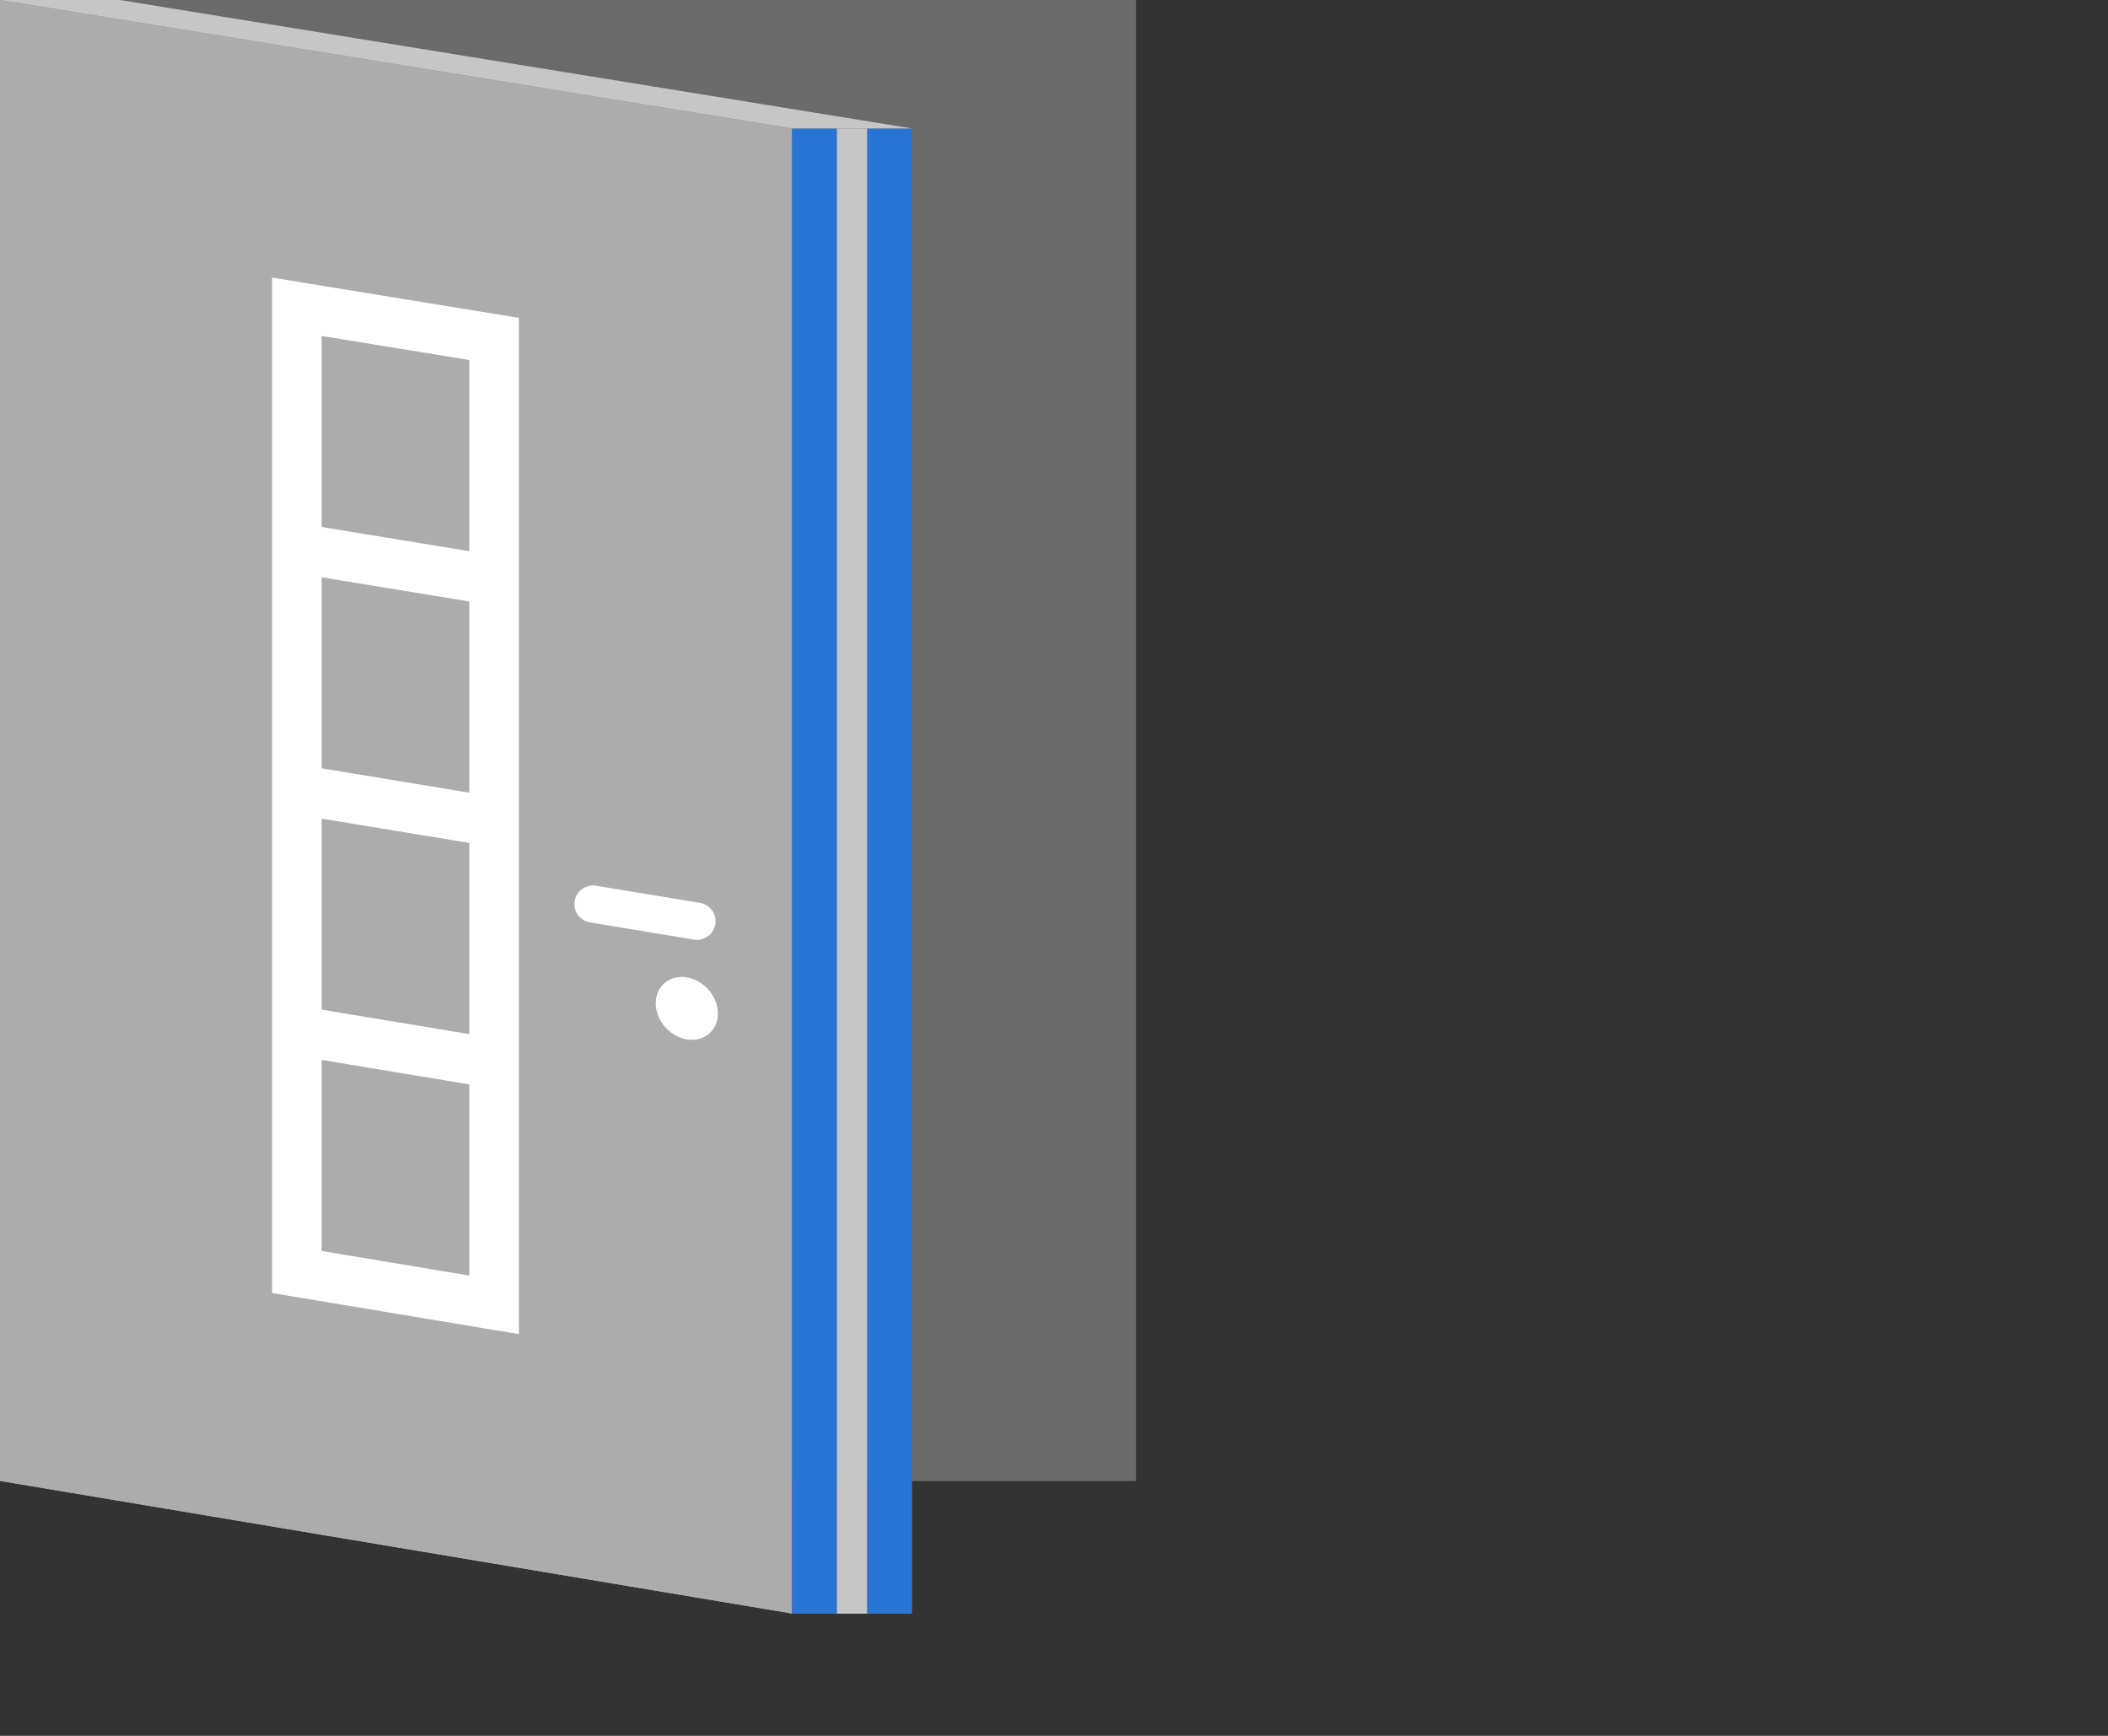 <?xml version="1.0" encoding="utf-8"?>
<!-- Generator: Adobe Illustrator 17.0.0, SVG Export Plug-In . SVG Version: 6.00 Build 0)  -->
<!DOCTYPE svg PUBLIC "-//W3C//DTD SVG 1.1//EN" "http://www.w3.org/Graphics/SVG/1.1/DTD/svg11.dtd">
<svg version="1.1" id="Слой_1" xmlns="http://www.w3.org/2000/svg" xmlns:xlink="http://www.w3.org/1999/xlink" x="0px" y="0px"
	 width="85px" height="70px" viewBox="0 0 85 70" enable-background="new 0 0 85 70" xml:space="preserve">
<rect x="0" y="0" width="85" height="70" fill="#333333" stroke="none"/>
<g>
	<rect x="0" fill="#6B6B6B" width="45.802" height="59.719"/>
	<g>
		<polygon fill="#ACACAC" points="31.938,65.068 0,59.719 0,0 31.938,5.18 		"/>
		<g>
			<polygon fill="none" stroke="#FFFFFF" stroke-width="2" stroke-miterlimit="10" points="19.924,52.619 11.972,51.295 
				11.972,12.371 19.924,13.668 			"/>
			<line fill="none" stroke="#FFFFFF" stroke-width="2" stroke-miterlimit="10" x1="11.972" y1="22.101" x2="19.924" y2="23.406"/>
			<line fill="none" stroke="#FFFFFF" stroke-width="2" stroke-miterlimit="10" x1="11.972" y1="31.833" x2="19.924" y2="33.144"/>
			<line fill="none" stroke="#FFFFFF" stroke-width="2" stroke-miterlimit="10" x1="11.972" y1="41.563" x2="19.924" y2="42.882"/>
		</g>
		
			<line fill="none" stroke="#FFFFFF" stroke-width="1.5" stroke-linecap="round" stroke-linejoin="round" stroke-miterlimit="10" x1="23.911" y1="36.457" x2="28.103" y2="37.149"/>
		<path fill="#FFFFFF" d="M28.947,40.871c0,0.691-0.562,1.157-1.254,1.043c-0.691-0.114-1.253-0.768-1.253-1.457
			c0-0.69,0.561-1.157,1.253-1.043C28.386,39.528,28.947,40.181,28.947,40.871z"/>
	</g>
	<rect x="34.962" y="5.18" fill="#ED1C24" width="1.81" height="59.889"/>
	<rect x="31.938" y="5.18" fill="#ED1C24" width="1.81" height="59.889"/>
	<rect x="33.748" y="5.18" fill="#898989" width="1.214" height="59.889"/>
	<polygon fill="#C6C6C6" points="4.833,0 0,0 31.938,5.18 36.771,5.18 	"/>
	<rect x="0" fill="#6B6B6B" width="45.802" height="59.719"/>
	<g>
		<polygon fill="#ACACAC" points="31.938,65.068 0,59.719 0,0 31.938,5.18 		"/>
		<g>
			<polygon fill="none" stroke="#FFFFFF" stroke-width="2" stroke-miterlimit="10" points="19.924,52.619 11.972,51.295 
				11.972,12.371 19.924,13.668 			"/>
			<line fill="none" stroke="#FFFFFF" stroke-width="2" stroke-miterlimit="10" x1="11.972" y1="22.101" x2="19.924" y2="23.406"/>
			<line fill="none" stroke="#FFFFFF" stroke-width="2" stroke-miterlimit="10" x1="11.972" y1="31.833" x2="19.924" y2="33.144"/>
			<line fill="none" stroke="#FFFFFF" stroke-width="2" stroke-miterlimit="10" x1="11.972" y1="41.563" x2="19.924" y2="42.882"/>
		</g>
		
			<line fill="none" stroke="#FFFFFF" stroke-width="1.5" stroke-linecap="round" stroke-linejoin="round" stroke-miterlimit="10" x1="23.911" y1="36.457" x2="28.103" y2="37.149"/>
		<path fill="#FFFFFF" d="M28.947,40.871c0,0.691-0.562,1.157-1.254,1.043c-0.691-0.114-1.253-0.768-1.253-1.457
			c0-0.69,0.561-1.157,1.253-1.043C28.386,39.528,28.947,40.181,28.947,40.871z"/>
	</g>
	<rect x="34.962" y="5.18" fill="#2975D5" width="1.81" height="59.889"/>
	<rect x="31.938" y="5.18" fill="#2975D5" width="1.81" height="59.889"/>
	<rect x="33.748" y="5.18" fill="#C6C6C6" width="1.214" height="59.889"/>
	<polygon fill="#C6C6C6" points="4.833,0 0,0 31.938,5.18 36.771,5.18 	"/>
</g>
</svg>
